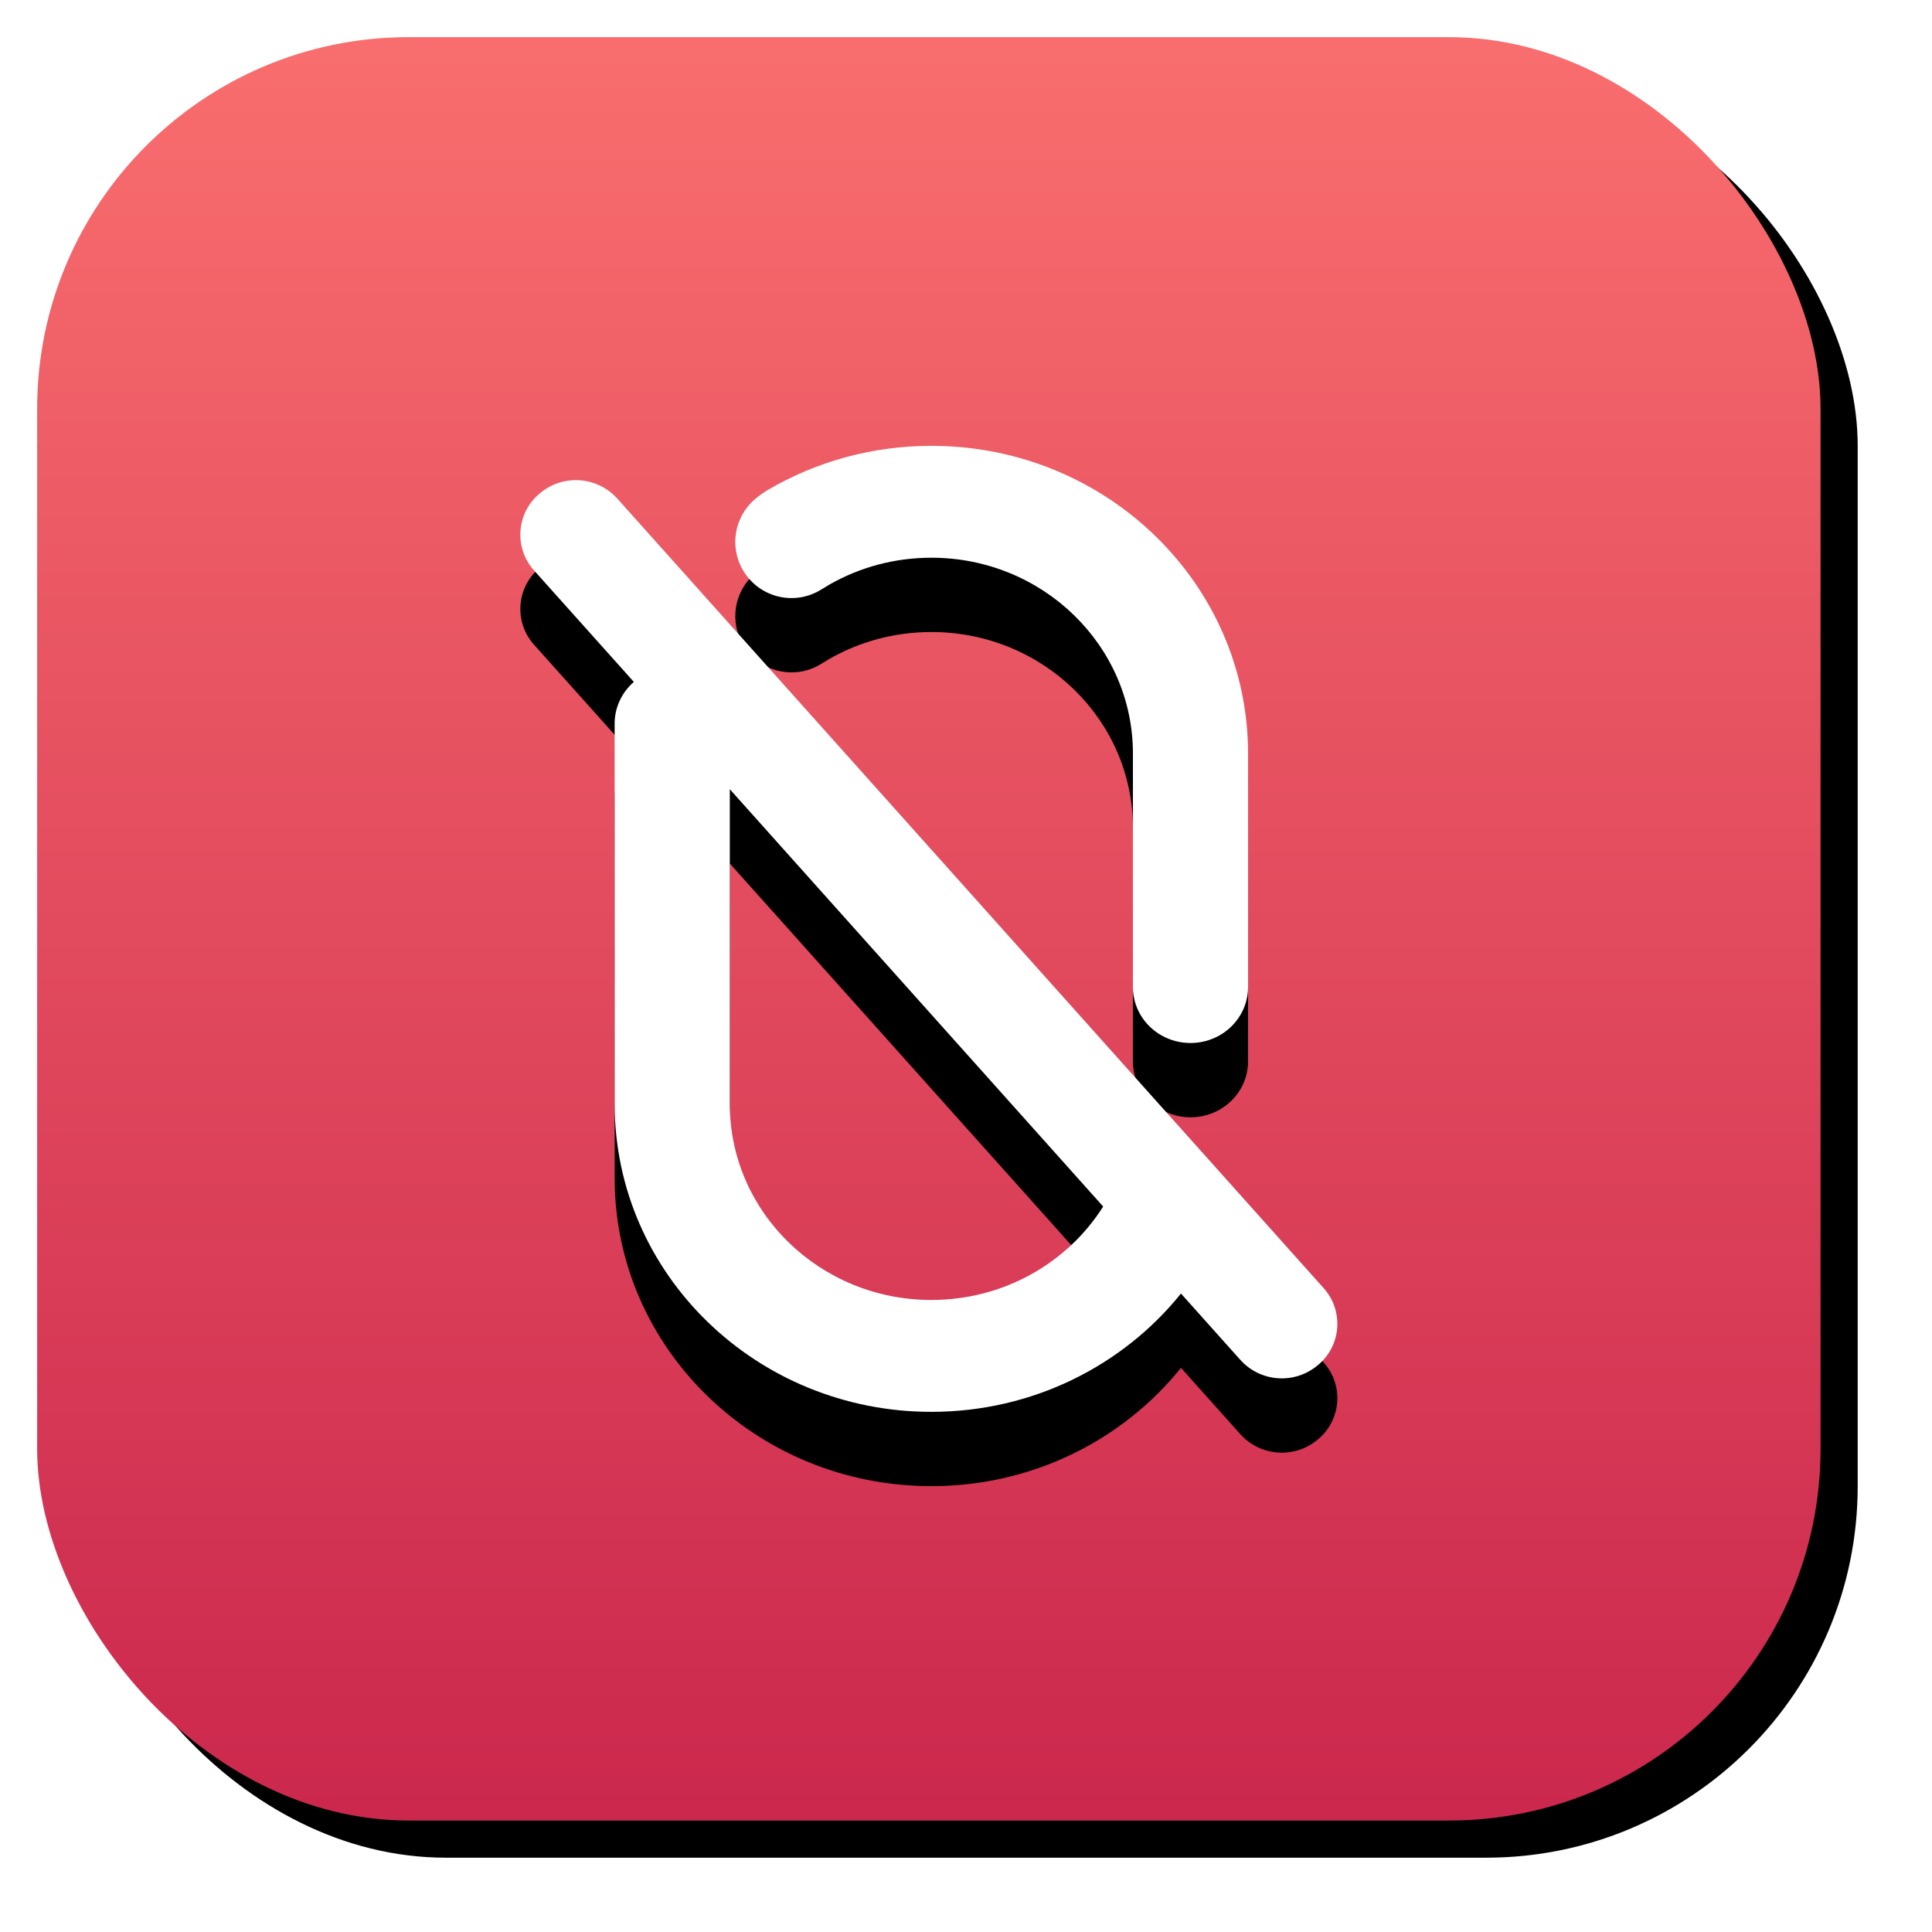 <?xml version="1.0" encoding="UTF-8"?>
<svg width="52px" height="52px" viewBox="0 0 52 52" version="1.1" xmlns="http://www.w3.org/2000/svg" xmlns:xlink="http://www.w3.org/1999/xlink">
    <!-- Generator: Sketch 57.1 (83088) - https://sketch.com -->
    <title>icon_normal取消连接</title>
    <desc>Created with Sketch.</desc>
    <defs>
        <linearGradient x1="50%" y1="0%" x2="50%" y2="100%" id="linearGradient-1">
            <stop stop-color="#F96E6E" offset="0%"></stop>
            <stop stop-color="#CB274D" offset="100%"></stop>
        </linearGradient>
        <rect id="path-2" x="0" y="0" width="48" height="48" rx="10"></rect>
        <filter x="-5.2%" y="-5.2%" width="114.6%" height="114.6%" filterUnits="objectBoundingBox" id="filter-3">
            <feOffset dx="1" dy="1" in="SourceAlpha" result="shadowOffsetOuter1"></feOffset>
            <feGaussianBlur stdDeviation="1" in="shadowOffsetOuter1" result="shadowBlurOuter1"></feGaussianBlur>
            <feColorMatrix values="0 0 0 0 0   0 0 0 0 0   0 0 0 0 0  0 0 0 0.297 0" type="matrix" in="shadowBlurOuter1"></feColorMatrix>
        </filter>
        <path d="M15.618,12.423 L34.629,33.673 C35.158,34.265 35.108,35.174 34.516,35.704 C34.505,35.713 34.495,35.722 34.485,35.731 L34.468,35.745 C33.848,36.269 32.923,36.204 32.382,35.599 L30.786,33.816 C29.226,35.754 26.797,37 24.068,37 C19.36,37 15.544,33.292 15.544,28.717 L15.543,18.476 C15.543,18.043 15.735,17.636 16.06,17.354 L13.371,14.35 C12.842,13.758 12.892,12.848 13.484,12.318 C13.495,12.309 13.505,12.3 13.515,12.292 L13.532,12.277 C14.152,11.753 15.077,11.818 15.618,12.423 Z M18.643,20.242 L18.643,28.717 C18.643,31.629 21.072,33.989 24.068,33.989 C26.024,33.989 27.738,32.983 28.692,31.474 L18.643,20.242 Z M24.068,11 C28.776,11 32.592,14.708 32.592,19.283 L32.592,25.567 C32.592,26.105 32.297,26.602 31.817,26.871 C31.338,27.14 30.747,27.14 30.267,26.871 C29.788,26.602 29.492,26.105 29.492,25.567 L29.493,19.283 C29.493,16.371 27.064,14.011 24.068,14.011 C23.076,14.011 22.147,14.27 21.347,14.721 L21.111,14.863 C20.405,15.309 19.471,15.099 19.025,14.393 C18.621,13.756 18.749,12.919 19.325,12.431 C19.435,12.337 19.558,12.251 19.692,12.173 C20.971,11.428 22.468,11 24.068,11 Z" id="path-4"></path>
        <filter x="-18.2%" y="-7.7%" width="136.3%" height="130.8%" filterUnits="objectBoundingBox" id="filter-5">
            <feOffset dx="0" dy="2" in="SourceAlpha" result="shadowOffsetOuter1"></feOffset>
            <feGaussianBlur stdDeviation="1" in="shadowOffsetOuter1" result="shadowBlurOuter1"></feGaussianBlur>
            <feColorMatrix values="0 0 0 0 0   0 0 0 0 0   0 0 0 0 0  0 0 0 0.15 0" type="matrix" in="shadowBlurOuter1"></feColorMatrix>
        </filter>
    </defs>
    <g id="2023年2月15日" stroke="none" stroke-width="1" fill="none" fill-rule="evenodd">
        <g id="icon_normal取消连接" transform="translate(1, 1)">
            <g id="编组-9备份-4">
                <g id="矩形">
                    <use fill="black" fill-opacity="1" filter="url(#filter-3)" xlink:href="#path-2"></use>
                    <use fill="url(#linearGradient-1)" fill-rule="evenodd" xlink:href="#path-2"></use>
                </g>
            </g>
            <g id="形状结合" fill-rule="nonzero">
                <use fill="black" fill-opacity="1" filter="url(#filter-5)" xlink:href="#path-4"></use>
                <use fill="#FFFFFF" xlink:href="#path-4"></use>
            </g>
        </g>
    </g>
</svg>